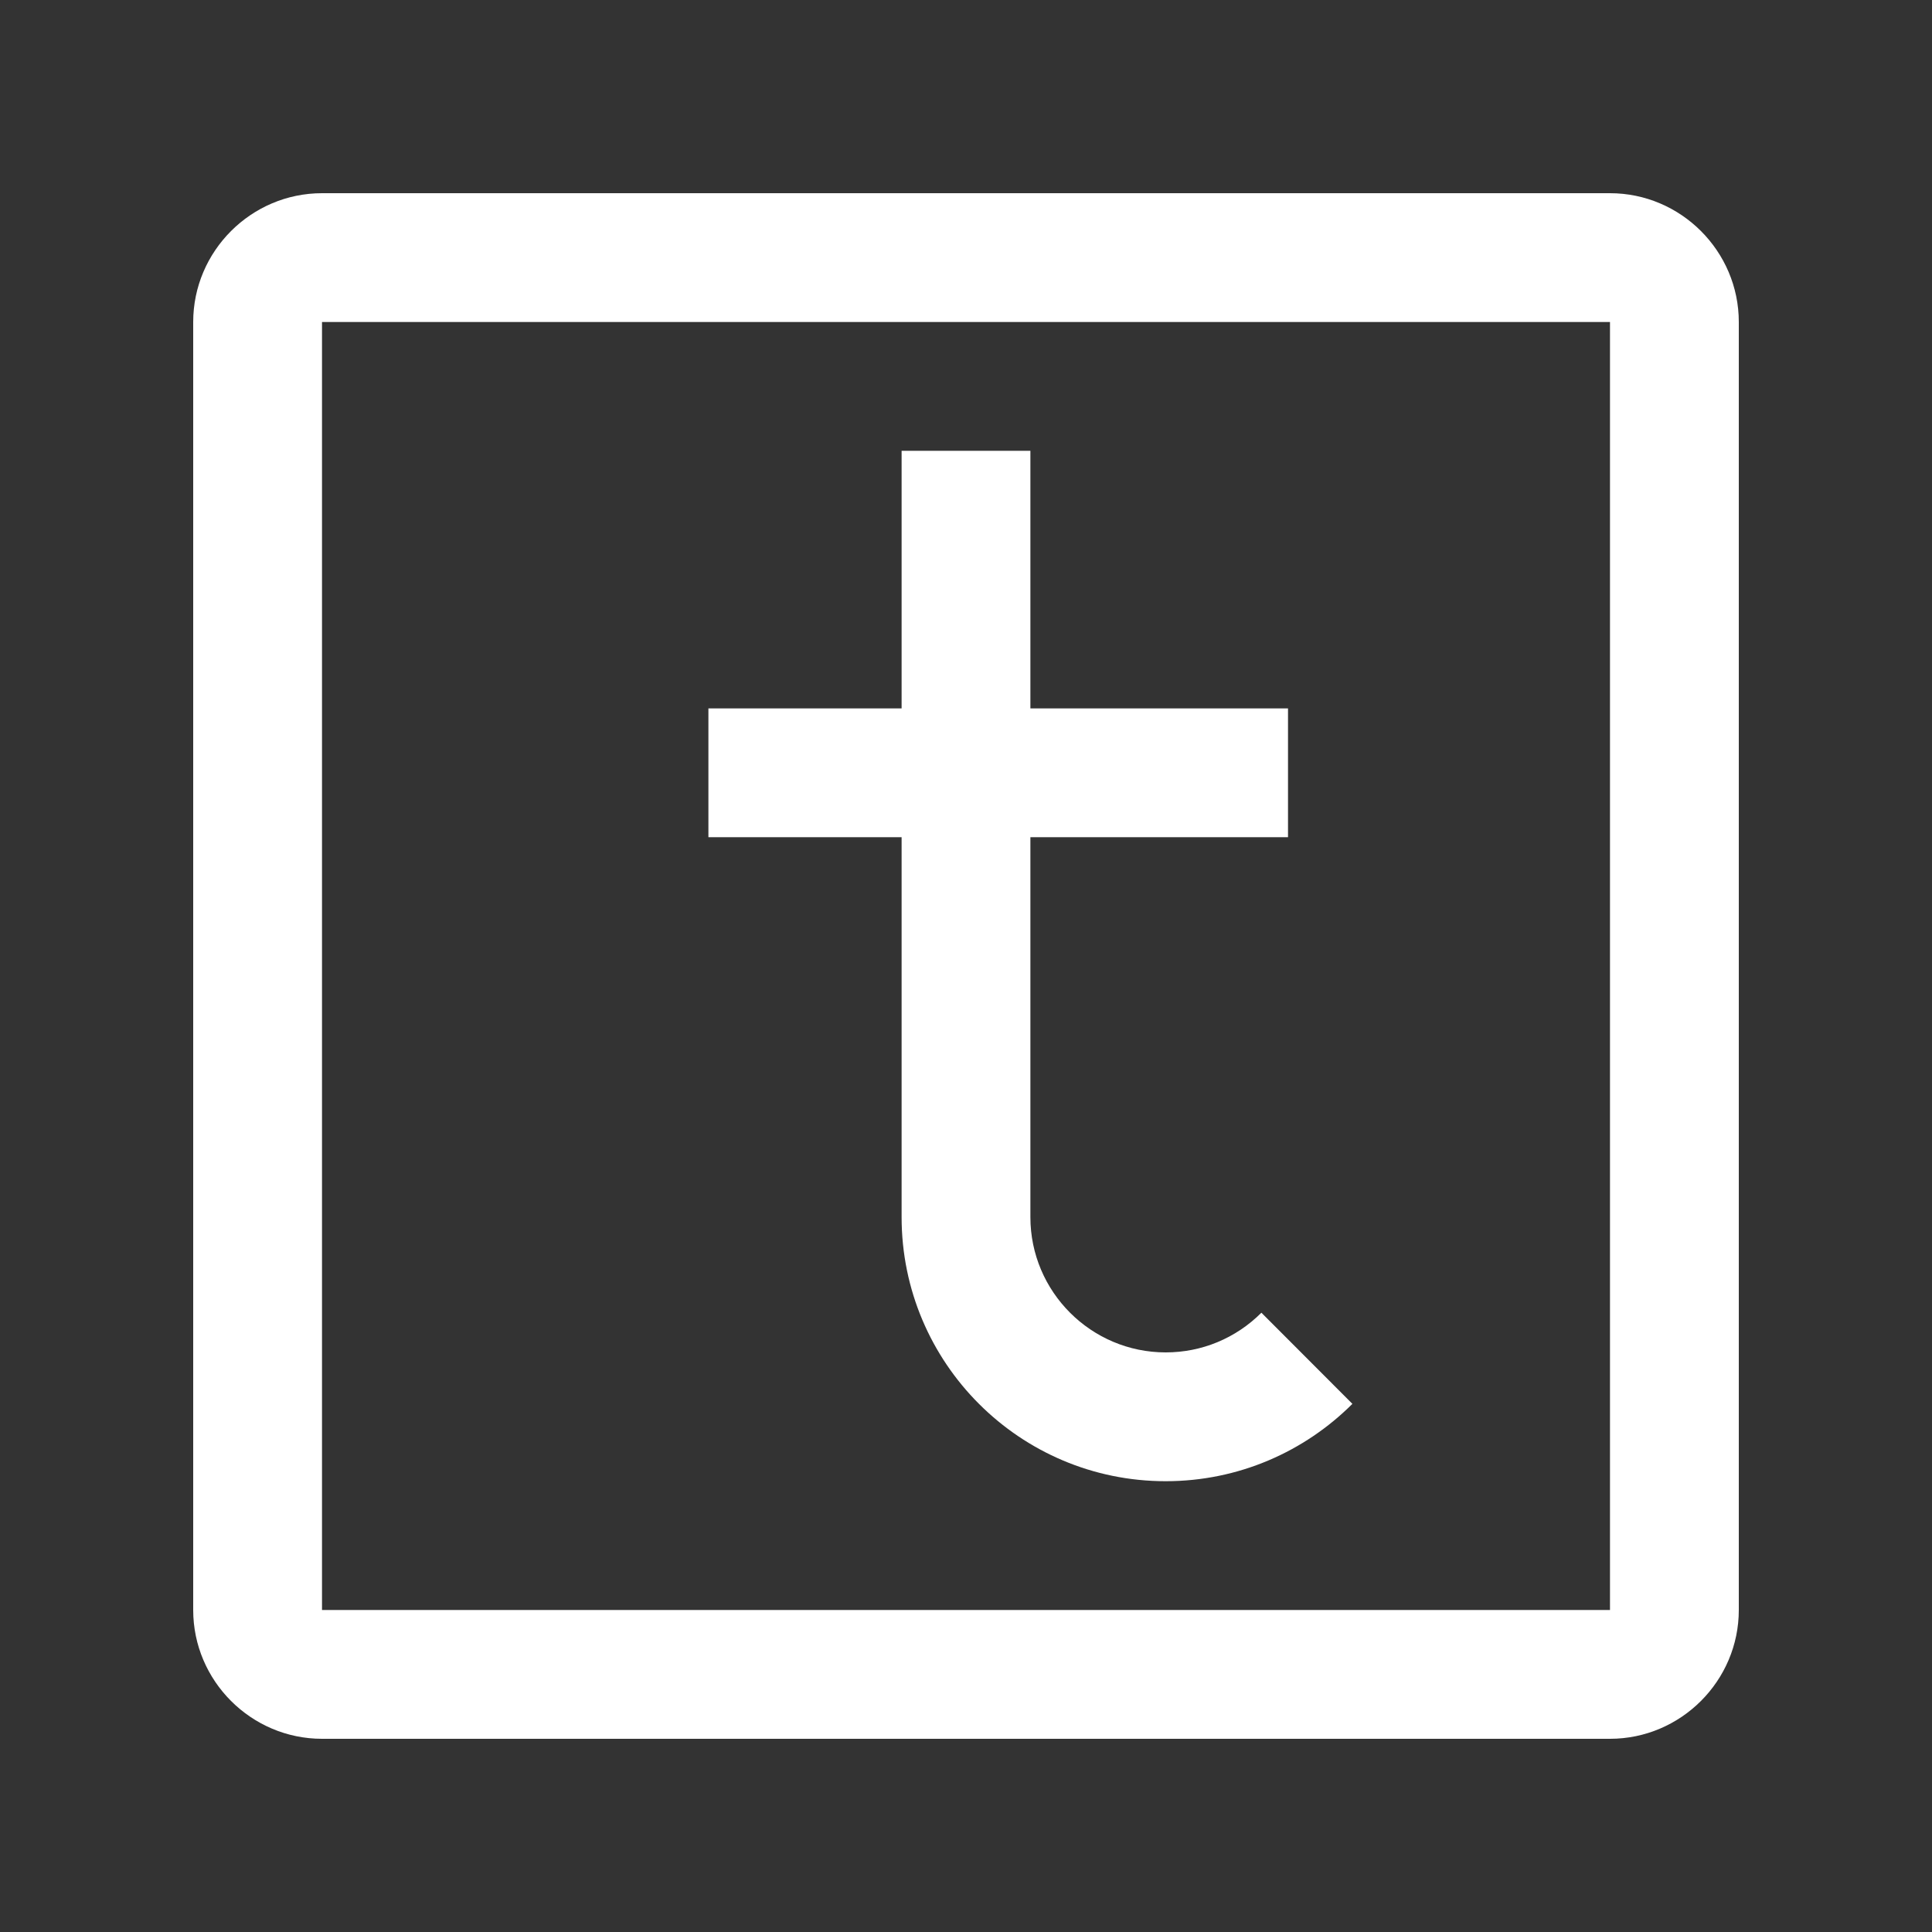 <?xml version="1.0" ?><!DOCTYPE svg  PUBLIC '-//W3C//DTD SVG 1.0//EN'  'http://www.w3.org/TR/2001/REC-SVG-20010904/DTD/svg10.dtd'><svg class="icon" enable-background="new 0 0 100 100" height="100px" id="Layer_1" version="1.0" viewBox="0 0 100 100" width="100px" xml:space="preserve" xmlns="http://www.w3.org/2000/svg" xmlns:xlink="http://www.w3.org/1999/xlink">
<rect x="0" y="0" width="100" height="100" fill="#333333" stroke="none"/>
<style type="text/css">
	.icon { fill:#FFFFFF; }
</style>
<path class="icon" d="M83.333,10H16.667C13.001,10,10,13.001,10,16.667v66.667C10,86.999,13.001,90,16.667,90h66.666  C86.999,90,90,86.999,90,83.333V16.667C90,13.001,86.999,10,83.333,10z M83.333,83.333H16.667V16.667h66.666V83.333z"/>
<path class="icon" d="M65.29,67.946C63.962,69.271,62.204,70,60.335,70c-3.86,0-7.002-3.142-7.002-7.002V43.333h13.334v-6.667H53.333V23.333  h-6.666v13.333h-10v6.667h10v19.665c0,7.546,6.119,13.669,13.668,13.669c3.776,0,7.191-1.533,9.665-4.004L65.29,67.946z"/></svg>